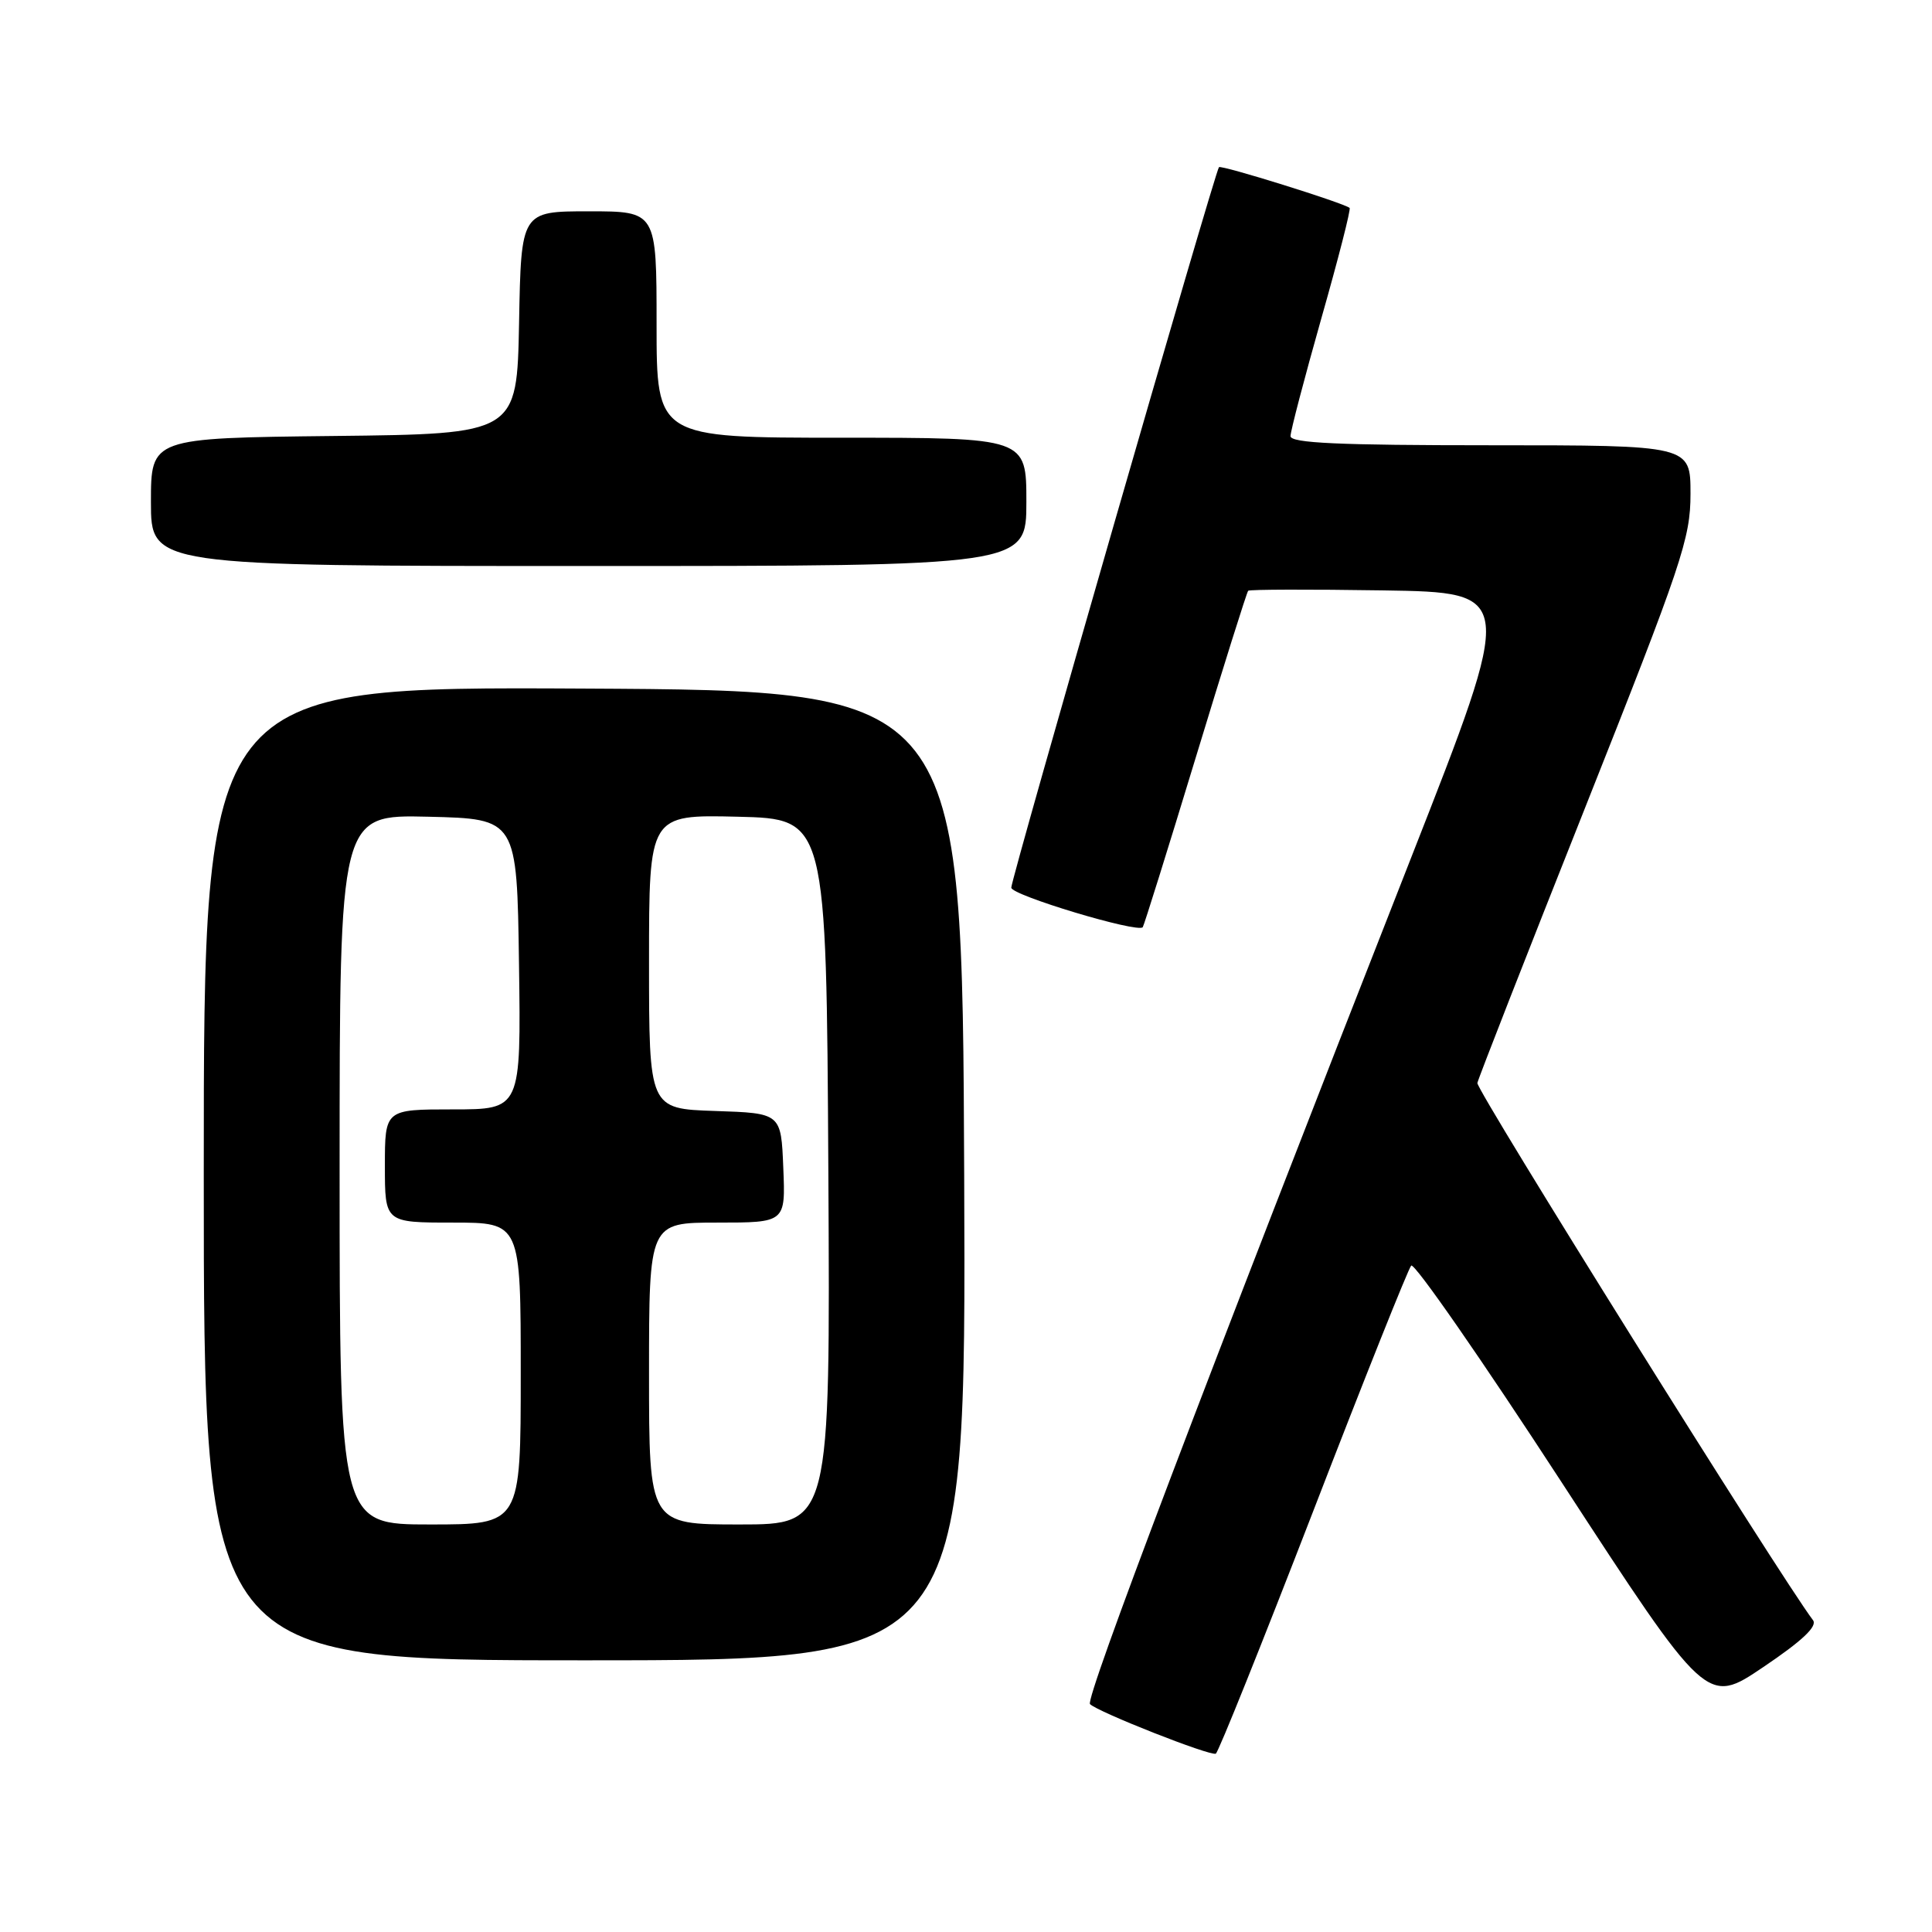 <?xml version="1.0" encoding="UTF-8" standalone="no"?>
<!DOCTYPE svg PUBLIC "-//W3C//DTD SVG 1.1//EN" "http://www.w3.org/Graphics/SVG/1.1/DTD/svg11.dtd" >
<svg xmlns="http://www.w3.org/2000/svg" xmlns:xlink="http://www.w3.org/1999/xlink" version="1.1" viewBox="0 0 256 256">
 <g >
 <path fill="currentColor"
d=" M 173.99 200.28 C 180.74 182.80 186.59 168.14 186.99 167.70 C 187.39 167.25 196.36 180.18 206.93 196.42 C 226.16 225.95 226.16 225.95 233.64 220.90 C 238.82 217.41 240.85 215.49 240.23 214.68 C 235.94 209.02 195.56 144.40 195.76 143.50 C 195.90 142.85 202.31 126.47 210.01 107.09 C 222.89 74.64 224.00 71.35 224.00 65.43 C 224.00 59.00 224.00 59.00 197.50 59.00 C 177.38 59.00 171.00 58.71 171.00 57.79 C 171.00 57.12 172.84 50.11 175.08 42.20 C 177.33 34.30 179.02 27.71 178.83 27.55 C 178.04 26.89 161.84 21.83 161.52 22.15 C 161.01 22.66 134.00 116.35 134.00 117.62 C 134.00 118.62 150.75 123.66 151.42 122.86 C 151.58 122.66 154.72 112.62 158.39 100.55 C 162.06 88.48 165.21 78.45 165.39 78.28 C 165.57 78.10 173.60 78.08 183.24 78.23 C 200.77 78.50 200.77 78.50 187.04 113.50 C 159.67 183.20 143.77 225.11 144.43 225.80 C 145.40 226.82 160.39 232.73 161.10 232.37 C 161.44 232.20 167.23 217.76 173.99 200.28 Z  M 127.76 155.75 C 127.50 91.50 127.50 91.50 77.25 91.24 C 27.00 90.98 27.00 90.98 27.00 155.49 C 27.00 220.00 27.00 220.00 77.51 220.00 C 128.01 220.00 128.01 220.00 127.76 155.75 Z  M 136.00 66.50 C 136.00 58.00 136.00 58.00 111.50 58.00 C 87.00 58.00 87.00 58.00 87.00 43.00 C 87.00 28.00 87.00 28.00 78.03 28.00 C 69.05 28.00 69.05 28.00 68.78 42.75 C 68.50 57.50 68.50 57.50 44.25 57.77 C 20.00 58.04 20.00 58.04 20.00 66.52 C 20.00 75.00 20.00 75.00 78.00 75.00 C 136.00 75.00 136.00 75.00 136.00 66.50 Z  M 45.00 154.97 C 45.00 107.94 45.00 107.94 56.75 108.22 C 68.50 108.50 68.50 108.50 68.77 127.75 C 69.04 147.00 69.04 147.00 60.02 147.00 C 51.00 147.00 51.00 147.00 51.00 154.50 C 51.00 162.00 51.00 162.00 60.00 162.00 C 69.00 162.00 69.00 162.00 69.00 182.00 C 69.00 202.00 69.00 202.00 57.00 202.00 C 45.00 202.00 45.00 202.00 45.00 154.97 Z  M 86.00 182.00 C 86.00 162.00 86.00 162.00 95.04 162.00 C 104.09 162.00 104.09 162.00 103.79 154.75 C 103.50 147.50 103.50 147.50 94.75 147.21 C 86.00 146.92 86.00 146.92 86.00 127.43 C 86.00 107.94 86.00 107.94 97.75 108.22 C 109.50 108.50 109.50 108.50 109.76 155.25 C 110.02 202.00 110.02 202.00 98.01 202.00 C 86.00 202.00 86.00 202.00 86.00 182.00 Z "/>
</g>
</svg>